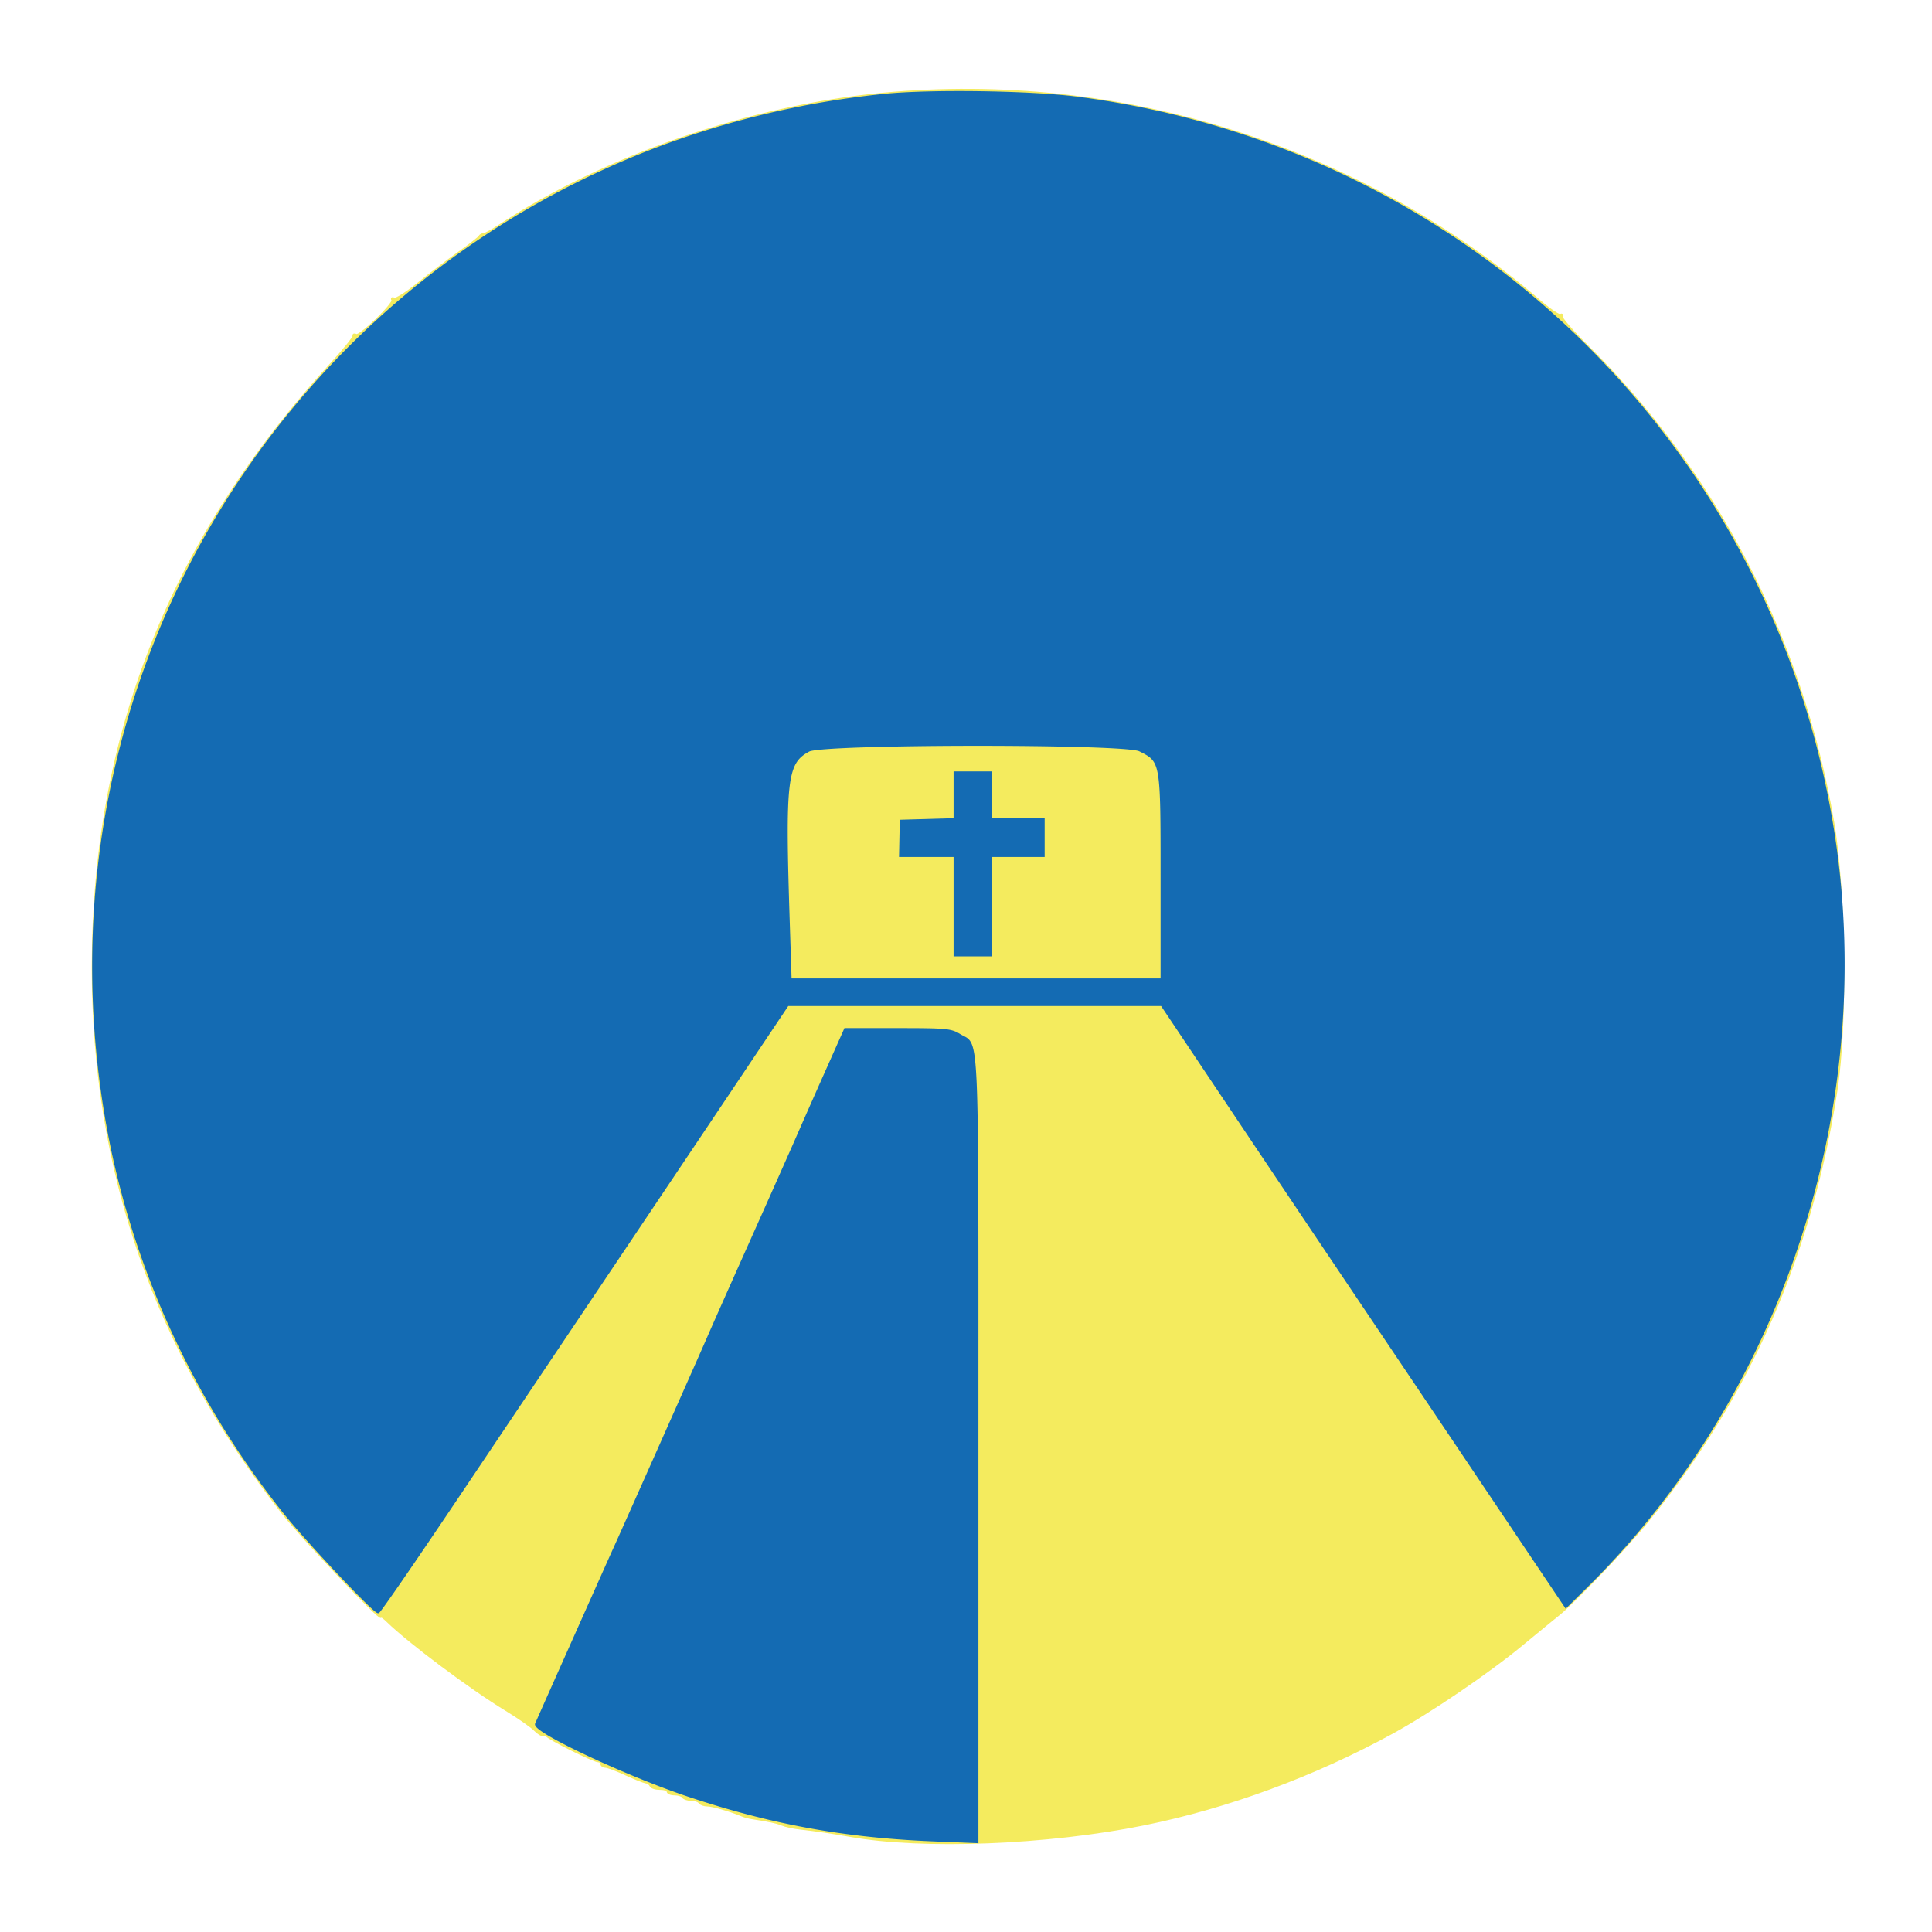 <svg xmlns="http://www.w3.org/2000/svg" viewBox="0 0 700 700"><path fill="#f4eb5e" stroke="#f4eb5e" d="M319.5 34.128c-47.601 4.537-100.118 22.587-138.169 47.489-2.844 1.861-5.619 3.383-6.167 3.383-.549 0-1.147.346-1.331.769-.183.423-3.483 2.999-7.333 5.726-3.85 2.726-10.513 7.791-14.806 11.255-4.293 3.465-8.3 5.993-8.904 5.62-.605-.373-.821-.23-.482.319.827 1.339-11.945 13.653-13.296 12.818-.584-.36-.938-.242-.787.263.151.506-3.39 4.927-7.87 9.825-58.461 63.916-86.604 135.047-86.61 218.905-.004 73.557 22.425 138.165 68.5 197.314 6.924 8.889 35.755 39.402 35.755 37.841 0-.41 1.059.287 2.353 1.55 7.959 7.764 30.207 24.404 43.147 32.271 4.4 2.675 9.04 5.922 10.311 7.215 1.27 1.294 2.694 2.115 3.164 1.824.47-.29 1.005-.183 1.19.238.449 1.025 16.997 9.266 18.585 9.255.688-.004 1.25.442 1.25.992s.621 1 1.379 1c.759 0 4.021 1.219 7.25 2.71 3.229 1.49 6.538 2.815 7.353 2.945.815.13 1.64.711 1.833 1.291.193.579 1.664 1.054 3.268 1.054 1.605 0 2.917.45 2.917 1s1.098 1 2.441 1c1.343 0 2.719.45 3.059 1 .34.55 1.69 1 3 1s2.66.45 3 1c.34.55 1.604 1.007 2.809 1.015 1.945.012 8.533 1.929 12.691 3.692.825.35 2.4.767 3.5.928 5.68.827 9.198 1.589 11 2.381 1.1.484 4.025 1.107 6.5 1.385 6.129.69 11.465 1.472 18 2.641 26.196 4.685 71.556 2.906 106.5-4.178 30.379-6.158 61.666-17.71 90-33.231 13.534-7.414 34.663-21.779 46.851-31.853 5.968-4.933 12.043-9.914 13.5-11.069 5.351-4.241 24.613-24.481 32.082-33.711 36.903-45.602 59.118-96.327 68.315-155.987 3.712-24.08 3.088-72.369-1.26-97.513-11.52-66.616-42.133-125.688-89.358-172.429-5.24-5.186-9.256-9.868-8.924-10.404.332-.537.178-.713-.341-.393-.519.321-3.851-1.913-7.405-4.964-65.282-56.066-152.041-83.419-238.46-75.182" fill-rule="evenodd"/><path fill="#146bb3" stroke="#146bb3" d="M320.489 34.491C136.931 53.148 8.758 219.931 38.059 402c8.489 52.747 31.028 103.335 65.049 146 8.124 10.188 32.438 36 33.91 36 .402 0 12.586-17.662 27.078-39.25 60.905-90.728 87.071-129.725 103.664-154.5L285.341 364h135.61l23.594 35.25A42888.827 42888.827 0 0 0 489.329 466c11.654 17.325 33.979 50.534 49.611 73.797l28.421 42.297 7.868-7.797c70.008-69.382 103.971-172.424 89.215-270.673C643.237 162.435 531.962 53.715 390 35.481c-16.8-2.158-52.957-2.673-69.511-.99m-27.505 237.363c-8.329 4.432-9.024 10.398-7.323 62.896l.656 20.25H421v-37.352c0-42.068.039-41.848-8.02-45.896-5.51-2.769-114.776-2.675-119.996.102M346 288.464v8.464l-9.75.286-9.75.286-.129 6.25-.128 6.25H346v36h13v-36h19v-13h-19v-17h-13v8.464m-46.511 99.786a4185.15 4185.15 0 0 0-10.5 23.75c-2.039 4.675-9.445 21.325-16.458 37-7.013 15.675-14.212 31.875-15.997 36-3.059 7.067-31.001 69.89-34.077 76.618-1.577 3.45-27.337 61.215-28.098 63.009-1.077 2.538 32.675 18.39 55.053 25.856 30.112 10.047 56.624 14.878 88.838 16.189l15.75.641V525.107c0-156.907.47-145.799-6.344-150.01-3.132-1.936-4.846-2.097-22.383-2.097h-18.99l-6.794 15.25" fill-rule="evenodd"/></svg>